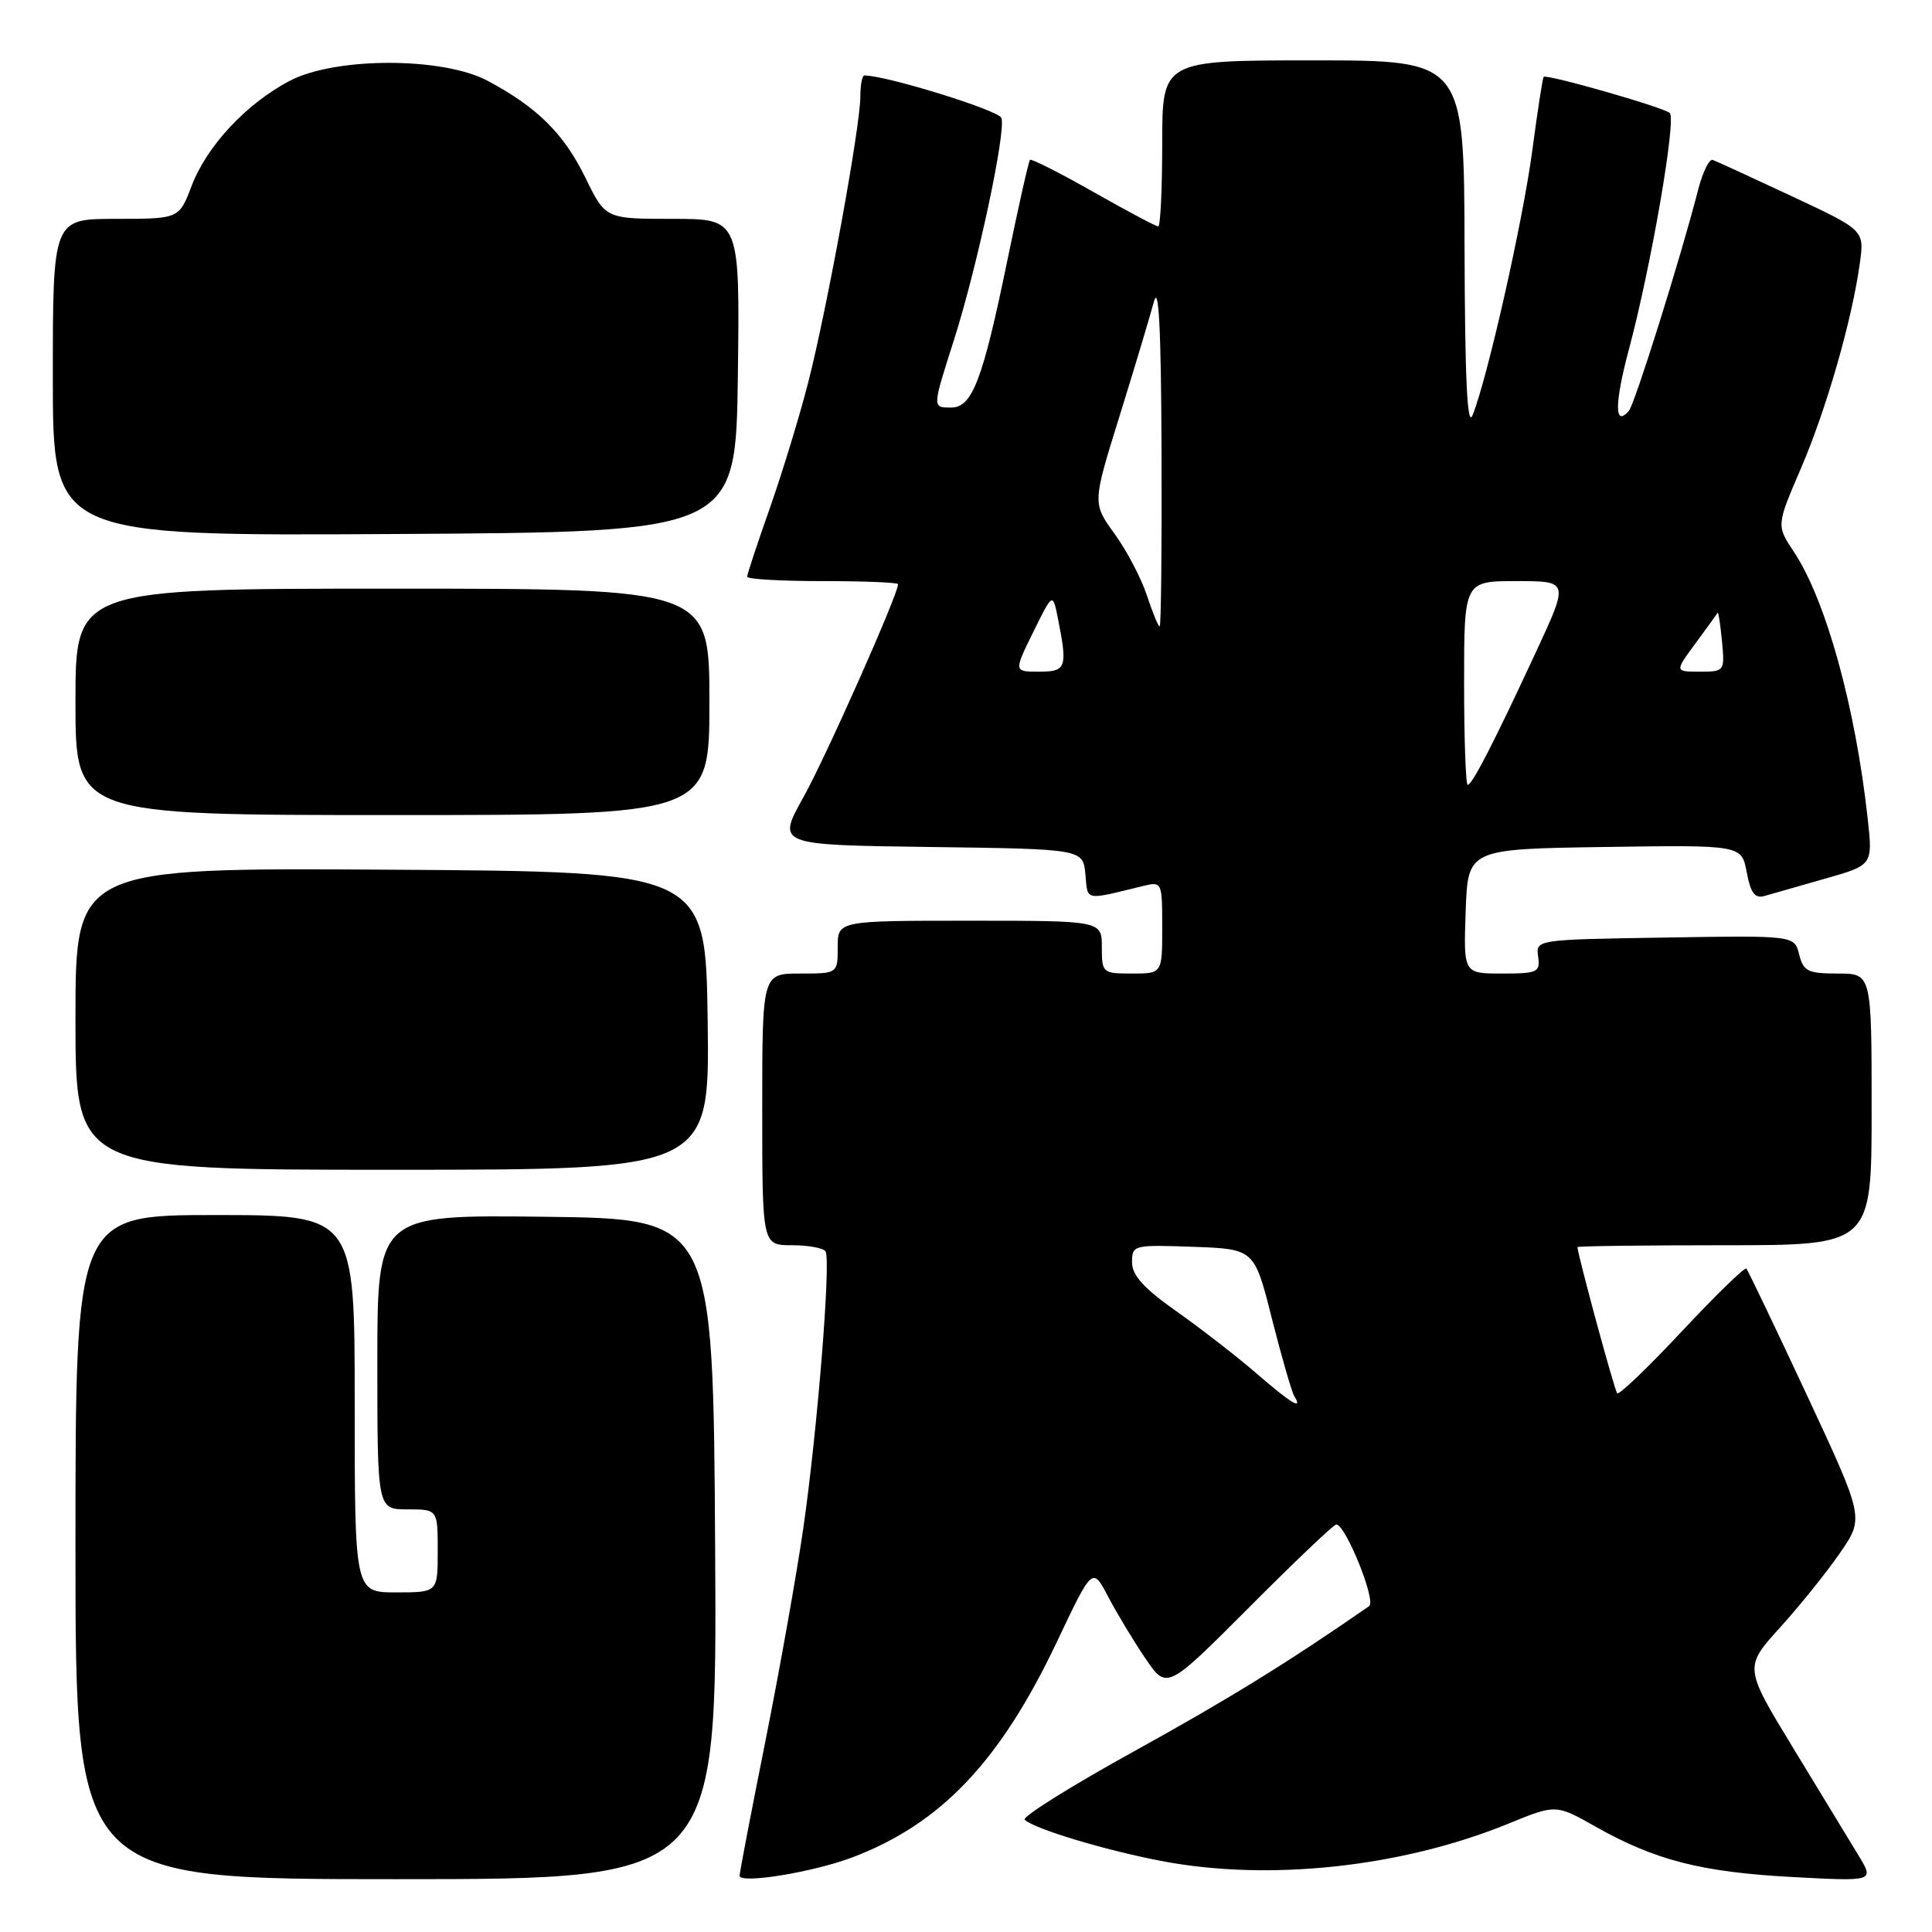 <?xml version="1.0" encoding="UTF-8" standalone="no"?>
<!DOCTYPE svg PUBLIC "-//W3C//DTD SVG 1.1//EN" "http://www.w3.org/Graphics/SVG/1.1/DTD/svg11.dtd" >
<svg xmlns="http://www.w3.org/2000/svg" xmlns:xlink="http://www.w3.org/1999/xlink" version="1.1" viewBox="0 0 256 256">
 <g >
 <path fill="currentColor"
d=" M 94.76 205.25 C 94.50 161.50 94.50 161.50 72.25 161.23 C 50.00 160.96 50.00 160.96 50.00 180.48 C 50.00 200.00 50.00 200.00 54.00 200.00 C 58.00 200.00 58.00 200.00 58.00 205.50 C 58.00 211.00 58.00 211.00 52.50 211.00 C 47.00 211.00 47.00 211.00 47.00 186.00 C 47.00 161.00 47.00 161.00 28.50 161.00 C 10.00 161.00 10.00 161.00 10.00 205.00 C 10.00 249.00 10.00 249.00 52.51 249.00 C 95.02 249.00 95.02 249.00 94.76 205.25 Z  M 112.97 246.10 C 124.69 241.65 132.53 233.39 140.04 217.56 C 144.76 207.61 144.76 207.61 146.83 211.56 C 147.97 213.73 150.18 217.40 151.75 219.72 C 154.60 223.93 154.60 223.93 165.53 212.97 C 171.55 206.93 176.73 202.00 177.06 202.00 C 178.30 202.00 182.39 212.14 181.42 212.82 C 170.80 220.19 162.83 225.12 150.28 232.05 C 141.91 236.67 135.38 240.76 135.78 241.13 C 137.07 242.34 146.34 245.14 153.84 246.58 C 168.04 249.32 185.67 247.44 199.83 241.66 C 206.16 239.07 206.16 239.07 211.40 242.03 C 219.31 246.49 225.40 248.06 237.42 248.71 C 248.35 249.30 248.35 249.30 246.29 245.90 C 245.15 244.03 241.27 237.64 237.66 231.71 C 231.09 220.92 231.09 220.92 235.88 215.64 C 238.51 212.73 242.09 208.28 243.83 205.74 C 247.01 201.13 247.01 201.13 239.40 184.81 C 235.21 175.84 231.61 168.32 231.40 168.09 C 231.19 167.87 227.36 171.60 222.88 176.38 C 218.41 181.17 214.54 184.87 214.29 184.62 C 213.94 184.28 209.13 166.56 209.02 165.25 C 209.01 165.11 217.78 165.00 228.50 165.00 C 248.00 165.00 248.00 165.00 248.00 147.00 C 248.00 129.00 248.00 129.00 243.52 129.00 C 239.56 129.00 238.96 128.70 238.40 126.48 C 237.77 123.95 237.77 123.95 220.64 124.23 C 203.51 124.50 203.50 124.50 203.81 126.75 C 204.10 128.83 203.74 129.00 199.02 129.00 C 193.92 129.00 193.92 129.00 194.21 120.75 C 194.50 112.50 194.50 112.50 212.63 112.23 C 230.77 111.96 230.77 111.96 231.45 115.58 C 231.97 118.34 232.53 119.09 233.81 118.72 C 234.74 118.45 238.35 117.42 241.83 116.43 C 248.15 114.63 248.15 114.63 247.49 108.56 C 245.87 93.72 241.95 79.53 237.70 73.12 C 235.38 69.63 235.38 69.63 238.63 62.07 C 242.02 54.18 245.42 42.33 246.44 34.86 C 247.04 30.50 247.04 30.50 237.42 26.00 C 232.12 23.52 227.42 21.36 226.95 21.19 C 226.49 21.01 225.61 22.81 225.00 25.19 C 222.74 34.02 216.62 53.53 215.84 54.43 C 213.91 56.67 213.91 53.53 215.84 46.29 C 218.77 35.35 222.16 15.73 221.25 14.97 C 220.32 14.18 204.88 9.77 204.54 10.19 C 204.40 10.36 203.72 14.78 203.03 20.00 C 201.78 29.34 197.10 50.10 195.13 55.00 C 194.42 56.78 194.11 50.38 194.06 32.75 C 194.00 8.00 194.00 8.00 174.00 8.00 C 154.00 8.00 154.00 8.00 154.00 19.00 C 154.00 25.05 153.76 30.00 153.47 30.00 C 153.17 30.00 149.30 27.94 144.87 25.43 C 140.44 22.91 136.66 21.00 136.48 21.18 C 136.30 21.36 134.95 27.36 133.48 34.50 C 130.23 50.31 128.83 54.00 126.05 54.00 C 123.51 54.00 123.51 54.12 126.42 45.00 C 129.51 35.29 133.34 17.34 132.69 15.62 C 132.29 14.60 117.44 10.00 114.54 10.00 C 114.24 10.00 114.00 11.26 114.00 12.80 C 114.00 16.75 109.59 40.91 107.09 50.68 C 105.94 55.18 103.64 62.68 102.00 67.35 C 100.35 72.02 99.00 76.10 99.00 76.42 C 99.00 76.74 103.50 77.00 109.00 77.00 C 114.50 77.00 119.00 77.18 119.00 77.41 C 119.00 78.77 109.39 100.40 106.45 105.65 C 102.93 111.96 102.93 111.96 123.21 112.23 C 143.50 112.50 143.50 112.50 143.82 115.84 C 144.16 119.44 143.58 119.32 151.50 117.39 C 153.96 116.79 154.00 116.88 154.00 122.89 C 154.00 129.00 154.00 129.00 150.00 129.00 C 146.10 129.00 146.00 128.92 146.00 125.50 C 146.00 122.00 146.00 122.00 128.50 122.00 C 111.00 122.00 111.00 122.00 111.00 125.50 C 111.00 129.00 111.00 129.00 106.00 129.00 C 101.00 129.00 101.00 129.00 101.00 147.00 C 101.00 165.00 101.00 165.00 104.94 165.00 C 107.11 165.00 109.11 165.37 109.39 165.82 C 110.12 167.00 108.31 189.58 106.44 202.50 C 105.57 208.55 103.31 221.22 101.43 230.66 C 99.54 240.10 98.00 248.14 98.00 248.54 C 98.00 249.67 107.76 248.08 112.97 246.10 Z  M 93.77 135.25 C 93.50 115.50 93.50 115.50 51.75 115.24 C 10.00 114.98 10.00 114.98 10.00 134.99 C 10.00 155.00 10.00 155.00 52.02 155.00 C 94.04 155.00 94.04 155.00 93.77 135.25 Z  M 94.00 93.00 C 94.00 78.00 94.00 78.00 52.00 78.00 C 10.00 78.00 10.00 78.00 10.00 93.00 C 10.00 108.00 10.00 108.00 52.00 108.00 C 94.00 108.00 94.00 108.00 94.00 93.00 Z  M 97.77 49.75 C 98.04 29.00 98.04 29.00 89.14 29.00 C 80.23 29.00 80.23 29.00 77.57 23.55 C 74.71 17.70 71.19 14.21 64.62 10.71 C 58.64 7.52 44.32 7.54 38.31 10.75 C 32.58 13.80 27.41 19.35 25.40 24.61 C 23.73 29.00 23.73 29.00 15.36 29.00 C 7.00 29.00 7.00 29.00 7.00 50.01 C 7.00 71.02 7.00 71.02 52.25 70.76 C 97.50 70.50 97.50 70.50 97.77 49.75 Z  M 166.45 181.95 C 163.88 179.73 159.12 176.04 155.89 173.76 C 151.56 170.71 150.00 168.99 150.00 167.26 C 150.00 164.97 150.19 164.93 158.10 165.21 C 166.21 165.50 166.21 165.50 168.54 174.75 C 169.83 179.83 171.16 184.44 171.50 185.00 C 172.70 186.94 171.08 185.96 166.45 181.95 Z  M 194.00 90.50 C 194.00 77.00 194.00 77.00 200.94 77.00 C 207.88 77.00 207.88 77.00 203.59 86.25 C 197.99 98.32 195.07 104.00 194.48 104.00 C 194.22 104.00 194.00 97.92 194.00 90.50 Z  M 136.91 83.75 C 139.50 78.50 139.50 78.50 140.19 82.00 C 141.48 88.49 141.29 89.00 137.66 89.00 C 134.33 89.00 134.33 89.00 136.91 83.75 Z  M 224.66 85.25 C 226.18 83.19 227.50 81.36 227.60 81.19 C 227.70 81.03 227.95 82.71 228.17 84.94 C 228.55 88.95 228.51 89.00 225.23 89.00 C 221.90 89.00 221.90 89.00 224.66 85.25 Z  M 151.96 78.87 C 151.21 76.60 149.28 72.92 147.67 70.71 C 144.75 66.67 144.75 66.67 148.36 55.09 C 150.34 48.71 152.38 41.92 152.89 40.00 C 153.54 37.54 153.85 43.42 153.91 59.75 C 153.96 72.54 153.85 83.00 153.66 83.00 C 153.47 83.00 152.71 81.14 151.96 78.87 Z "/>
</g>
</svg>